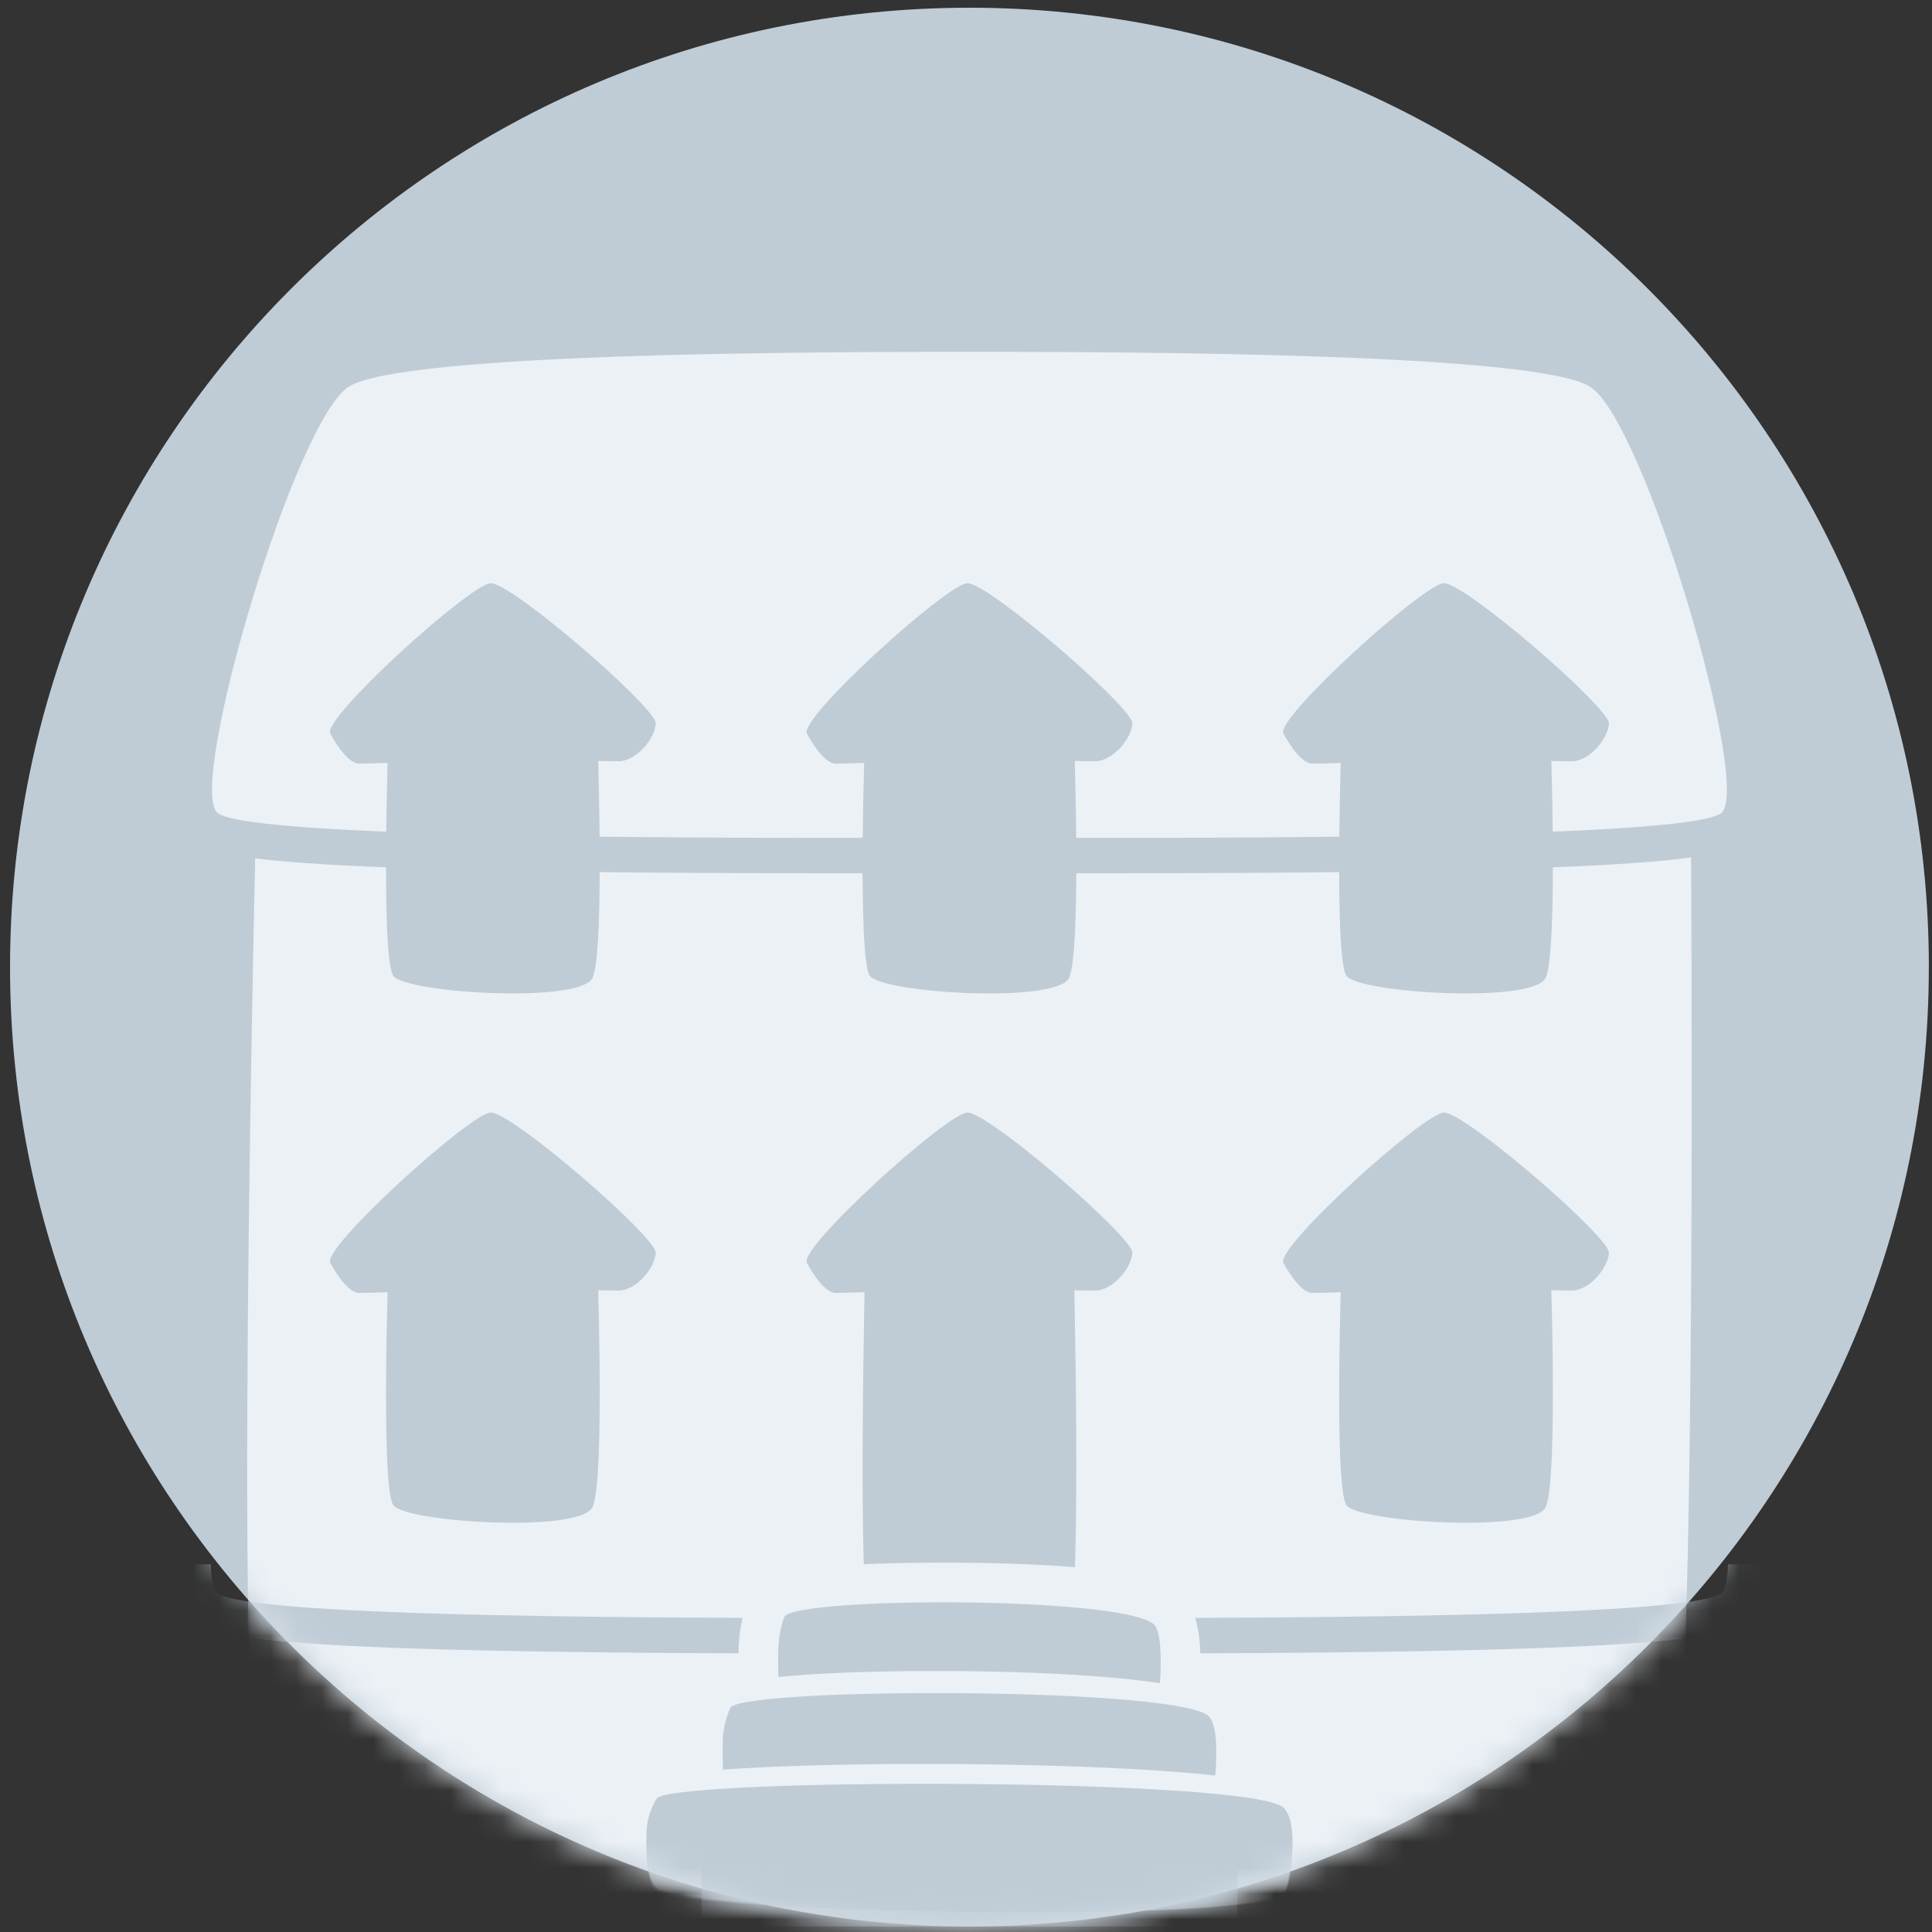 <svg width="75" height="75" viewBox="0 0 75 75" xmlns="http://www.w3.org/2000/svg" xmlns:xlink="http://www.w3.org/1999/xlink"><rect x="0" y="0" width="75" height="75" fill="#333333" stroke="none"/><title>D/Icon/Default Office 75</title><defs><path id="a" d="M74.877 37.544c0 20.57-16.674 37.243-37.243 37.243C17.064 74.787.39 58.113.39 37.544.39 16.976 17.066.3 37.635.3c20.57 0 37.243 16.676 37.243 37.244"/></defs><g fill="none" fill-rule="evenodd"><path d="M74.877 37.544c0 20.57-16.674 37.243-37.243 37.243C17.064 74.787.39 58.113.39 37.544.39 16.976 17.066.3 37.635.3c20.57 0 37.243 16.676 37.243 37.244" fill="#BFCCD6"/><g><mask id="b" fill="#fff"><use xlink:href="#a"/></mask><path d="M65.624 29.628c-9.21 1.5-27.332 1.2-27.332 1.2h-.967s-18.122.3-27.333-1.2c0 0-.89 34.963 0 39.916 1.092 4.04 19.39 5.984 26.524 6.562l-.007.192s.473-.03 1.298-.092c.826.062 1.3.092 1.3.092l-.007-.192c7.136-.578 24.84-2.52 25.93-6.562.89-4.953.594-39.916.594-39.916" fill="#ECF1F6" mask="url(#b)"/><path d="M37.635 33.895l-5.248.006c-23.665 0-24.397-.705-25.172-1.452-.683-.66-.874-1.69-.662-3.56.366-3.213 2.524-13.746 5.045-15.292 1.28-.786 5.374-1.59 26.037-1.59 20.662 0 24.756.804 26.036 1.59 2.522 1.547 4.68 12.08 5.045 15.293.213 1.868.02 2.9-.662 3.558-.774.747-1.51 1.453-25.17 1.453l-5.248-.005" fill="#BFCCD6" mask="url(#b)"/><path d="M61.724 15.01c-2.093-1.305-17.715-1.352-24.09-1.352-6.374 0-21.997.047-24.09 1.35-2.093 1.305-6.26 15.415-5.118 16.533 1.142 1.118 23.166.98 29.208.98 6.042 0 28.067.138 29.208-.98 1.142-1.117-3.025-15.227-5.118-16.53" fill="#ECF1F6" mask="url(#b)"/><path d="M52.1 27.817s-.35 9.42.177 10.076c.526.658 7.19 1.07 7.716.083.526-.987.175-10.24.175-10.24l-4.423-2.385-3.644 2.467" fill="#BFCCD6" mask="url(#b)"/><path d="M49.826 28.48c-.36-.562 5.42-5.796 6.22-5.84.8-.042 6.454 4.848 6.414 5.45-.04.605-.772 1.462-1.443 1.462-.95 0-4.672-.122-4.672-.122s-4.46.214-5.4.214c-.52 0-1.12-1.165-1.12-1.165M33.6 27.817s-.35 9.42.176 10.076c.526.658 7.19 1.07 7.716.083.526-.987.176-10.24.176-10.24l-4.424-2.385-3.643 2.467" fill="#BFCCD6" mask="url(#b)"/><path d="M31.325 28.48c-.36-.562 5.42-5.796 6.22-5.84.8-.042 6.454 4.848 6.414 5.45-.04.605-.773 1.462-1.444 1.462-.95 0-4.672-.122-4.672-.122s-4.46.214-5.4.214c-.52 0-1.12-1.165-1.12-1.165M15.1 27.817s-.35 9.42.175 10.076c.526.658 7.19 1.07 7.717.083.526-.987.175-10.24.175-10.24l-4.424-2.385-3.643 2.467" fill="#BFCCD6" mask="url(#b)"/><path d="M12.824 28.48c-.36-.562 5.42-5.796 6.22-5.84.8-.042 6.454 4.848 6.414 5.45-.04.605-.772 1.462-1.443 1.462-.95 0-4.672-.122-4.672-.122s-4.46.214-5.4.214c-.52 0-1.12-1.165-1.12-1.165M52.1 48.365s-.35 9.42.177 10.076c.526.66 7.19 1.07 7.716.084.526-.987.175-10.24.175-10.24l-4.423-2.385-3.644 2.465" fill="#BFCCD6" mask="url(#b)"/><path d="M49.826 49.027c-.36-.56 5.42-5.795 6.22-5.838.8-.044 6.454 4.845 6.414 5.45-.04.603-.772 1.46-1.443 1.46-.95 0-4.672-.122-4.672-.122s-4.46.214-5.4.214c-.52 0-1.12-1.165-1.12-1.165M33.6 48.365s-.35 14.042.176 14.7c.526.657 7.19 1.068 7.716.082.526-.986.176-14.864.176-14.864L37.244 45.9 33.6 48.364" fill="#BFCCD6" mask="url(#b)"/><path d="M31.325 49.027c-.36-.56 5.42-5.795 6.22-5.838.8-.044 6.454 4.845 6.414 5.45-.04.603-.773 1.46-1.444 1.46-.95 0-4.672-.122-4.672-.122s-4.46.214-5.4.214c-.52 0-1.12-1.165-1.12-1.165M15.1 48.365s-.35 9.42.175 10.076c.526.66 7.19 1.07 7.717.084.526-.987.175-10.24.175-10.24l-4.424-2.385-3.643 2.465" fill="#BFCCD6" mask="url(#b)"/><path d="M12.824 49.027c-.36-.56 5.42-5.795 6.22-5.838.8-.044 6.454 4.845 6.414 5.45-.04.603-.772 1.46-1.443 1.46-.95 0-4.672-.122-4.672-.122s-4.46.214-5.4.214c-.52 0-1.12-1.165-1.12-1.165M67.08 60.726c-.01.56-.084.95-.238 1.102-1.14 1.118-23.166.978-29.208.978-6.042 0-28.066.14-29.208-.978-.154-.15-.228-.543-.24-1.102H6.482c.04.935.272 1.562.735 2.01.775.746 1.506 1.452 25.172 1.452l5.248-.005 5.25.005c23.66 0 24.394-.706 25.168-1.453.464-.447.696-1.074.734-2.01H67.08" fill="#BFCCD6" mask="url(#b)"/><path d="M39.14 68.73c-8.89 0-9.65-1.053-9.937-1.45-.374-.508-.57-1.178-.53-3.247.02-1.012.3-1.737.357-1.872.046-.108.103-.212.173-.308.403-.56.86-1.192 7.4-1.192 8.776 0 9.305 1.098 9.655 1.825.22.456.408 1.104.322 2.785-.064 1.266-.195 1.632-.313 1.876-.432.897-1.23 1.584-7.126 1.584" fill="#ECF1F6" mask="url(#b)"/><path d="M44.87 63.154c-.574-1.192-13.844-1.195-14.418-.4 0 0-.225.54-.24 1.308-.037 1.977.173 2.224.24 2.316.574.795 13.853 1.292 14.427.1.065-.138.126-.596.16-1.286.08-1.546-.104-1.9-.17-2.038" fill="#BFCCD6" mask="url(#b)"/><path d="M46.97 65.984c-.74-1.397-17.863-1.4-18.604-.468 0 0-.29.63-.31 1.532-.048 2.316.224 2.605.31 2.714.74.93 17.876 1.513 18.617.116.085-.16.164-.698.21-1.506.1-1.81-.137-2.227-.222-2.388" fill="#ECF1F6" mask="url(#b)"/><path d="M46.97 66.677c-.74-1.192-17.863-1.195-18.604-.4 0 0-.29.54-.31 1.308-.048 1.976.224 2.223.31 2.316.74.796 17.876 1.292 18.617.1.085-.138.164-.595.21-1.285.1-1.546-.137-1.9-.222-2.038" fill="#BFCCD6" mask="url(#b)"/><path d="M49.854 69.576c-.97-1.376-23.382-1.38-24.35-.46 0 0-.38.62-.405 1.51-.064 2.28.29 2.565.403 2.672.97.918 23.398 1.49 24.367.115.112-.16.215-.687.274-1.484.134-1.785-.178-2.195-.29-2.354" fill="#ECF1F6" mask="url(#b)"/><path d="M49.854 70.2c-.97-1.193-23.382-1.195-24.35-.4 0 0-.38.538-.405 1.308-.064 1.976.29 2.223.403 2.315.97.796 23.398 1.292 24.367.1.112-.138.215-.595.274-1.285.134-1.546-.178-1.9-.29-2.04" fill="#BFCCD6" mask="url(#b)"/><path d="M27.232 72.323h20.804v2.464H27.232v-2.464z" fill="#BFCCD6" mask="url(#b)"/></g></g></svg>